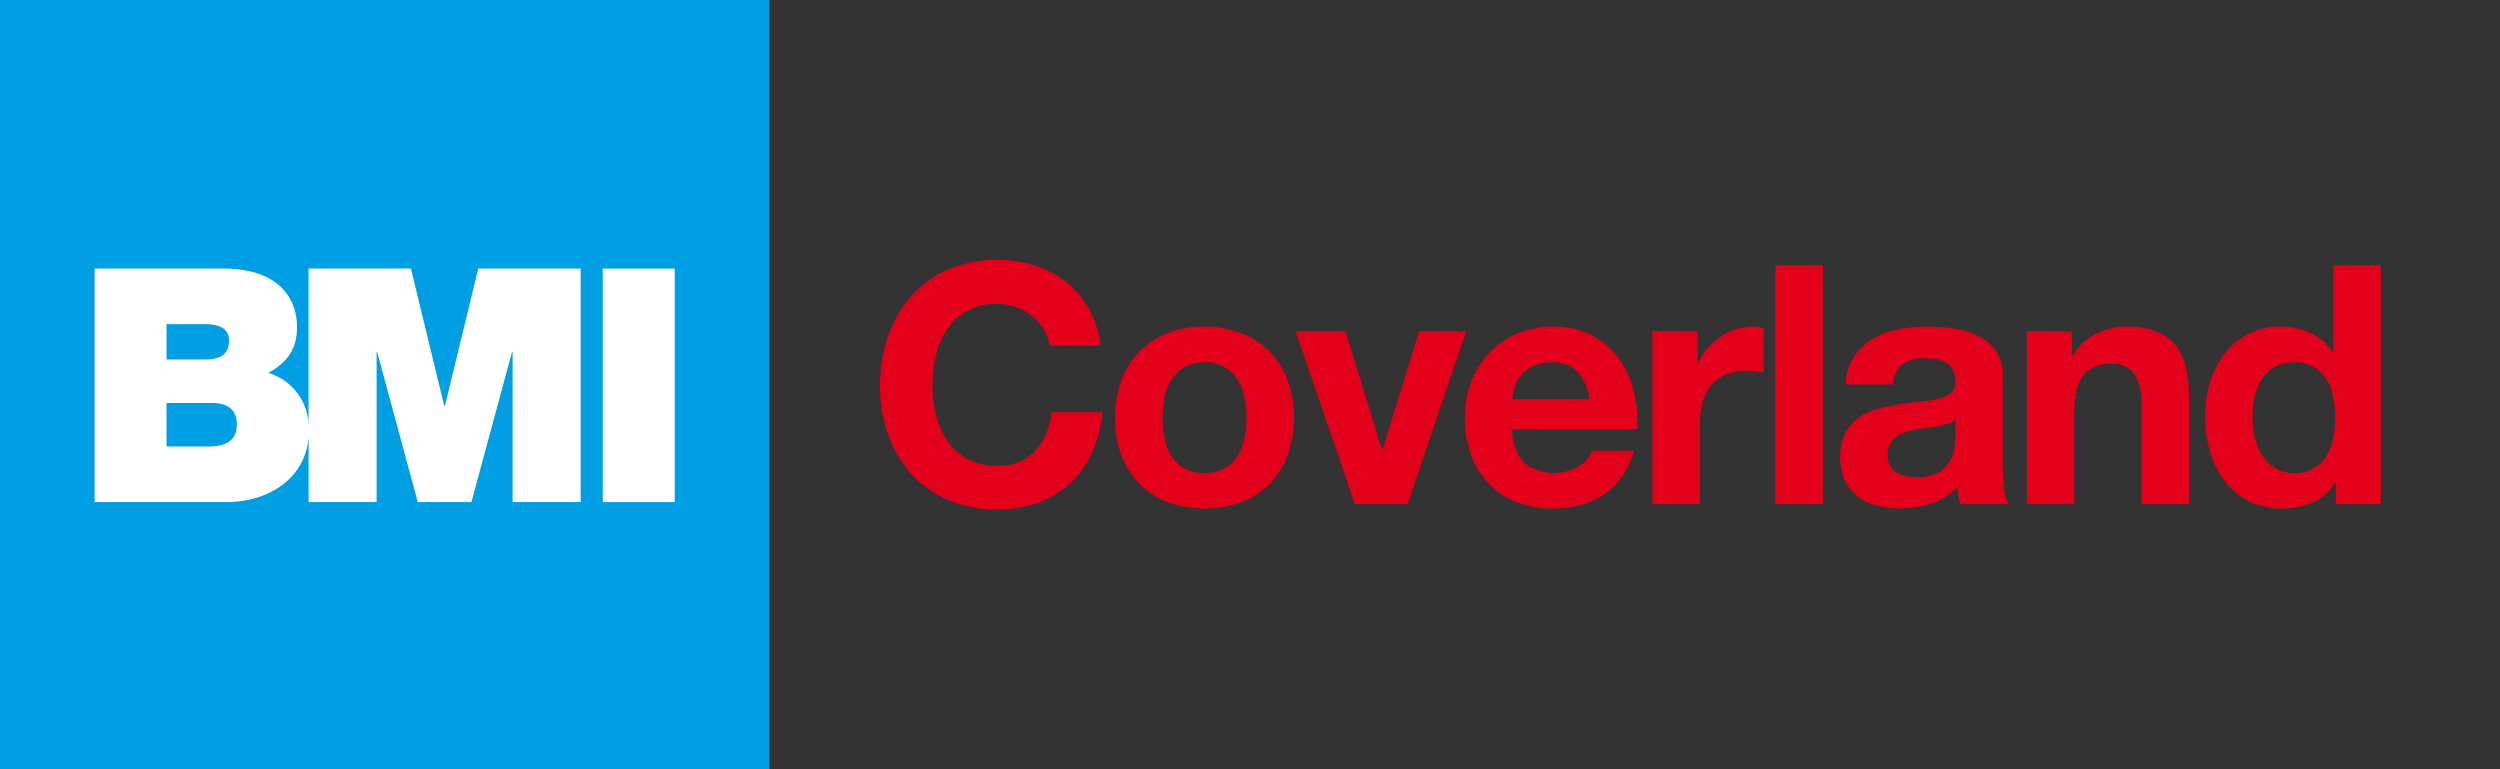 <svg xmlns="http://www.w3.org/2000/svg" viewBox="0 0 325 100">
  <rect x="0" y="0" width="325" height="100" fill="#333333" stroke="none"/>
  <g id="Coverland" fill="#e2001a">
    <path d="M135.66,42.785a6.867,6.867,0,0,0-1.522-1.718,7.118,7.118,0,0,0-4.477-1.564,7.973,7.973,0,0,0-3.912.891,7.385,7.385,0,0,0-2.608,2.391,10.459,10.459,0,0,0-1.456,3.412,16.99,16.99,0,0,0-.456,3.956,15.799,15.799,0,0,0,.456,3.803,10.266,10.266,0,0,0,1.456,3.326,7.455,7.455,0,0,0,2.608,2.369,7.961,7.961,0,0,0,3.912.891,6.313,6.313,0,0,0,4.89-1.912,8.849,8.849,0,0,0,2.152-5.043h6.607a15.79,15.79,0,0,1-1.347,5.259,12.595,12.595,0,0,1-2.869,3.999,12.187,12.187,0,0,1-4.173,2.521,15.274,15.274,0,0,1-5.26.869,15.912,15.912,0,0,1-6.412-1.238,13.73,13.73,0,0,1-4.803-3.412,15.102,15.102,0,0,1-2.999-5.107,18.742,18.742,0,0,1-1.043-6.324,19.392,19.392,0,0,1,1.043-6.455,15.527,15.527,0,0,1,2.999-5.195,13.723,13.723,0,0,1,4.803-3.477,16.652,16.652,0,0,1,11.258-.522,13.148,13.148,0,0,1,4.086,2.152,11.635,11.635,0,0,1,2.978,3.499,12.521,12.521,0,0,1,1.478,4.782h-6.607A5.569,5.569,0,0,0,135.66,42.785Z"></path>
    <path d="M145.788,49.435a10.279,10.279,0,0,1,5.998-6.129,12.831,12.831,0,0,1,4.782-.848,13.007,13.007,0,0,1,4.803.848,10.237,10.237,0,0,1,6.02,6.129,13.8,13.8,0,0,1,.826,4.89,13.626,13.626,0,0,1-.826,4.869,10.566,10.566,0,0,1-2.347,3.716,10.231,10.231,0,0,1-3.673,2.369,13.327,13.327,0,0,1-4.803.826,13.146,13.146,0,0,1-4.782-.826,10.261,10.261,0,0,1-3.651-2.369,10.543,10.543,0,0,1-2.347-3.716,13.614,13.614,0,0,1-.826-4.869A13.788,13.788,0,0,1,145.788,49.435Zm5.607,7.52a7.002,7.002,0,0,0,.891,2.304,4.748,4.748,0,0,0,1.674,1.63,5.106,5.106,0,0,0,2.608.608,5.228,5.228,0,0,0,2.63-.608,4.693,4.693,0,0,0,1.695-1.63,7.015,7.015,0,0,0,.891-2.304,13.18,13.18,0,0,0,.26-2.631,13.498,13.498,0,0,0-.26-2.651,6.78,6.78,0,0,0-.891-2.304,4.936,4.936,0,0,0-1.695-1.63,5.086,5.086,0,0,0-2.63-.63,4.746,4.746,0,0,0-4.282,2.26,6.768,6.768,0,0,0-.891,2.304,13.499,13.499,0,0,0-.261,2.651A13.18,13.18,0,0,0,151.395,56.955Z"></path>
    <path d="M176.128,65.54l-7.694-22.473H174.911l4.738,15.344h.087l4.738-15.344H190.603L182.996,65.54Z"></path>
    <path d="M198.122,60.15a6.326,6.326,0,0,0,7.216.412,3.875,3.875,0,0,0,1.652-1.978h5.433a10.312,10.312,0,0,1-3.999,5.782,11.77,11.77,0,0,1-6.52,1.739,12.835,12.835,0,0,1-4.782-.848,9.929,9.929,0,0,1-3.608-2.413,10.835,10.835,0,0,1-2.282-3.738,13.659,13.659,0,0,1-.804-4.782,13.099,13.099,0,0,1,.826-4.694,10.856,10.856,0,0,1,5.977-6.259,11.62,11.62,0,0,1,4.673-.914,10.692,10.692,0,0,1,4.999,1.109,9.983,9.983,0,0,1,3.499,2.978,12.236,12.236,0,0,1,1.978,4.26,15.891,15.891,0,0,1,.435,4.999h-16.213A6.234,6.234,0,0,0,198.122,60.15Zm6.977-11.824a4.339,4.339,0,0,0-3.369-1.217,5.368,5.368,0,0,0-2.456.5,4.682,4.682,0,0,0-1.565,1.238,4.528,4.528,0,0,0-.825,1.565,6.997,6.997,0,0,0-.283,1.478h10.041A7.14,7.14,0,0,0,205.099,48.326Z"></path>
    <path d="M220.682,43.067v4.172h.087a7.57,7.57,0,0,1,1.173-1.935,7.7,7.7,0,0,1,1.695-1.521,8.276,8.276,0,0,1,2.043-.978,7.377,7.377,0,0,1,2.26-.349,4.851,4.851,0,0,1,1.348.218V48.413q-.435-.086-1.043-.152a11.092,11.092,0,0,0-1.174-.065,6.576,6.576,0,0,0-2.869.565,4.966,4.966,0,0,0-1.891,1.543,6.174,6.174,0,0,0-1.022,2.282,12.413,12.413,0,0,0-.304,2.825V65.54h-6.172V43.067Z"></path>
    <path d="M236.972,34.503V65.54H230.8V34.503Z"></path>
    <path d="M239.928,49.978a7.171,7.171,0,0,1,1.086-3.608,7.404,7.404,0,0,1,2.435-2.304,10.592,10.592,0,0,1,3.325-1.238A18.948,18.948,0,0,1,250.49,42.458a25.237,25.237,0,0,1,3.434.239,10.545,10.545,0,0,1,3.173.935,6.249,6.249,0,0,1,2.348,1.933,5.408,5.408,0,0,1,.913,3.282V60.541a23.504,23.504,0,0,0,.174,2.913,5.251,5.251,0,0,0,.609,2.086H254.88a8.76,8.76,0,0,1-.283-1.065,9.152,9.152,0,0,1-.152-1.109,8.036,8.036,0,0,1-3.477,2.13,13.986,13.986,0,0,1-4.086.608,11.034,11.034,0,0,1-2.999-.391,6.856,6.856,0,0,1-2.434-1.218,5.654,5.654,0,0,1-1.63-2.086,7.053,7.053,0,0,1-.587-3,6.547,6.547,0,0,1,.674-3.151,5.629,5.629,0,0,1,1.739-1.978,7.802,7.802,0,0,1,2.434-1.109,26.17,26.17,0,0,1,2.76-.587q1.39-.216,2.738-.347a16.53,16.53,0,0,0,2.391-.391,4.177,4.177,0,0,0,1.652-.761,1.672,1.672,0,0,0,.565-1.456,3.275,3.275,0,0,0-.326-1.587,2.4,2.4,0,0,0-.869-.913,3.438,3.438,0,0,0-1.261-.435,10.451,10.451,0,0,0-1.543-.108,4.684,4.684,0,0,0-2.869.783,3.493,3.493,0,0,0-1.217,2.608Zm14.258,4.564a2.752,2.752,0,0,1-.978.543,9.863,9.863,0,0,1-1.261.326q-.675.132-1.413.218c-.493.058-.986.13-1.478.218a11.023,11.023,0,0,0-1.369.347,4.056,4.056,0,0,0-1.174.587,2.796,2.796,0,0,0-.804.934,3.002,3.002,0,0,0-.305,1.434,2.892,2.892,0,0,0,.305,1.391,2.316,2.316,0,0,0,.825.891,3.476,3.476,0,0,0,1.217.457,7.789,7.789,0,0,0,1.434.131,5.443,5.443,0,0,0,2.825-.609,4.071,4.071,0,0,0,1.478-1.456,4.663,4.663,0,0,0,.587-1.717,11.899,11.899,0,0,0,.109-1.391Z"></path>
    <path d="M269.355,43.067V46.197h.13a7.081,7.081,0,0,1,3.043-2.847,8.793,8.793,0,0,1,3.825-.892,10.481,10.481,0,0,1,4.064.674,6.027,6.027,0,0,1,2.5,1.868,7.247,7.247,0,0,1,1.282,2.913,18.143,18.143,0,0,1,.37,3.803V65.54h-6.173V52.847a7.884,7.884,0,0,0-.869-4.152,3.368,3.368,0,0,0-3.086-1.368,4.275,4.275,0,0,0-3.651,1.499q-1.131,1.499-1.13,4.933V65.54h-6.172V43.067Z"></path>
    <path d="M303.564,62.671a6.364,6.364,0,0,1-2.847,2.63,9.47,9.47,0,0,1-3.977.804,9.61,9.61,0,0,1-4.434-.978,8.895,8.895,0,0,1-3.151-2.652,12.024,12.024,0,0,1-1.87-3.846,16.161,16.161,0,0,1-.63-4.521,15.182,15.182,0,0,1,.63-4.369,11.359,11.359,0,0,1,1.87-3.716,9.075,9.075,0,0,1,7.454-3.565,8.839,8.839,0,0,1,3.804.848,6.631,6.631,0,0,1,2.847,2.5h.087V34.503h6.172V65.54h-5.868V62.671Zm-.26-11.106a6.54,6.54,0,0,0-.891-2.26,5.013,5.013,0,0,0-1.63-1.587,4.779,4.779,0,0,0-2.521-.608,5.01,5.01,0,0,0-2.565.608,4.806,4.806,0,0,0-1.674,1.609,7.1,7.1,0,0,0-.913,2.282,12.393,12.393,0,0,0-.283,2.673,11.406,11.406,0,0,0,.305,2.608,7.105,7.105,0,0,0,.978,2.326,5.397,5.397,0,0,0,1.695,1.651,4.576,4.576,0,0,0,2.456.631,4.895,4.895,0,0,0,2.543-.608,4.632,4.632,0,0,0,1.63-1.63,7.308,7.308,0,0,0,.87-2.325,13.722,13.722,0,0,0,.26-2.696A13.388,13.388,0,0,0,303.304,51.565Z"></path>
  </g>
  <g id="BMI_Block">
    <rect width="100" height="100" fill="#009fe3"></rect>
    <g fill="white">
      <path d="M62.176,34.911,57.84,52.77h-.084L53.417,34.911H40.11v20.28a7.315,7.315,0,0,0-5.239-6.716c2.255-1.235,3.742-2.891,3.742-5.953,0-3.1-1.7-7.611-9.693-7.611H12.3V65.27H29.515c5.121,0,10.16-2.878,10.6-8.443V65.27h8.844V45.8h.084L54.31,65.27h6.973L66.555,45.8h.085V65.27h8.844V34.911ZM21.65,42.139h4.933c1.913,0,3.188.554,3.188,2.084,0,1.956-1.233,2.507-3.188,2.507H21.65Zm5.485,15.9H21.65V52.386h5.867c2.211,0,3.272.978,3.272,2.763,0,2.339-1.7,2.891-3.655,2.891"></path>
      <rect x="78.358" y="34.914" width="9.354" height="30.356"></rect>
    </g>
  </g>
</svg>
